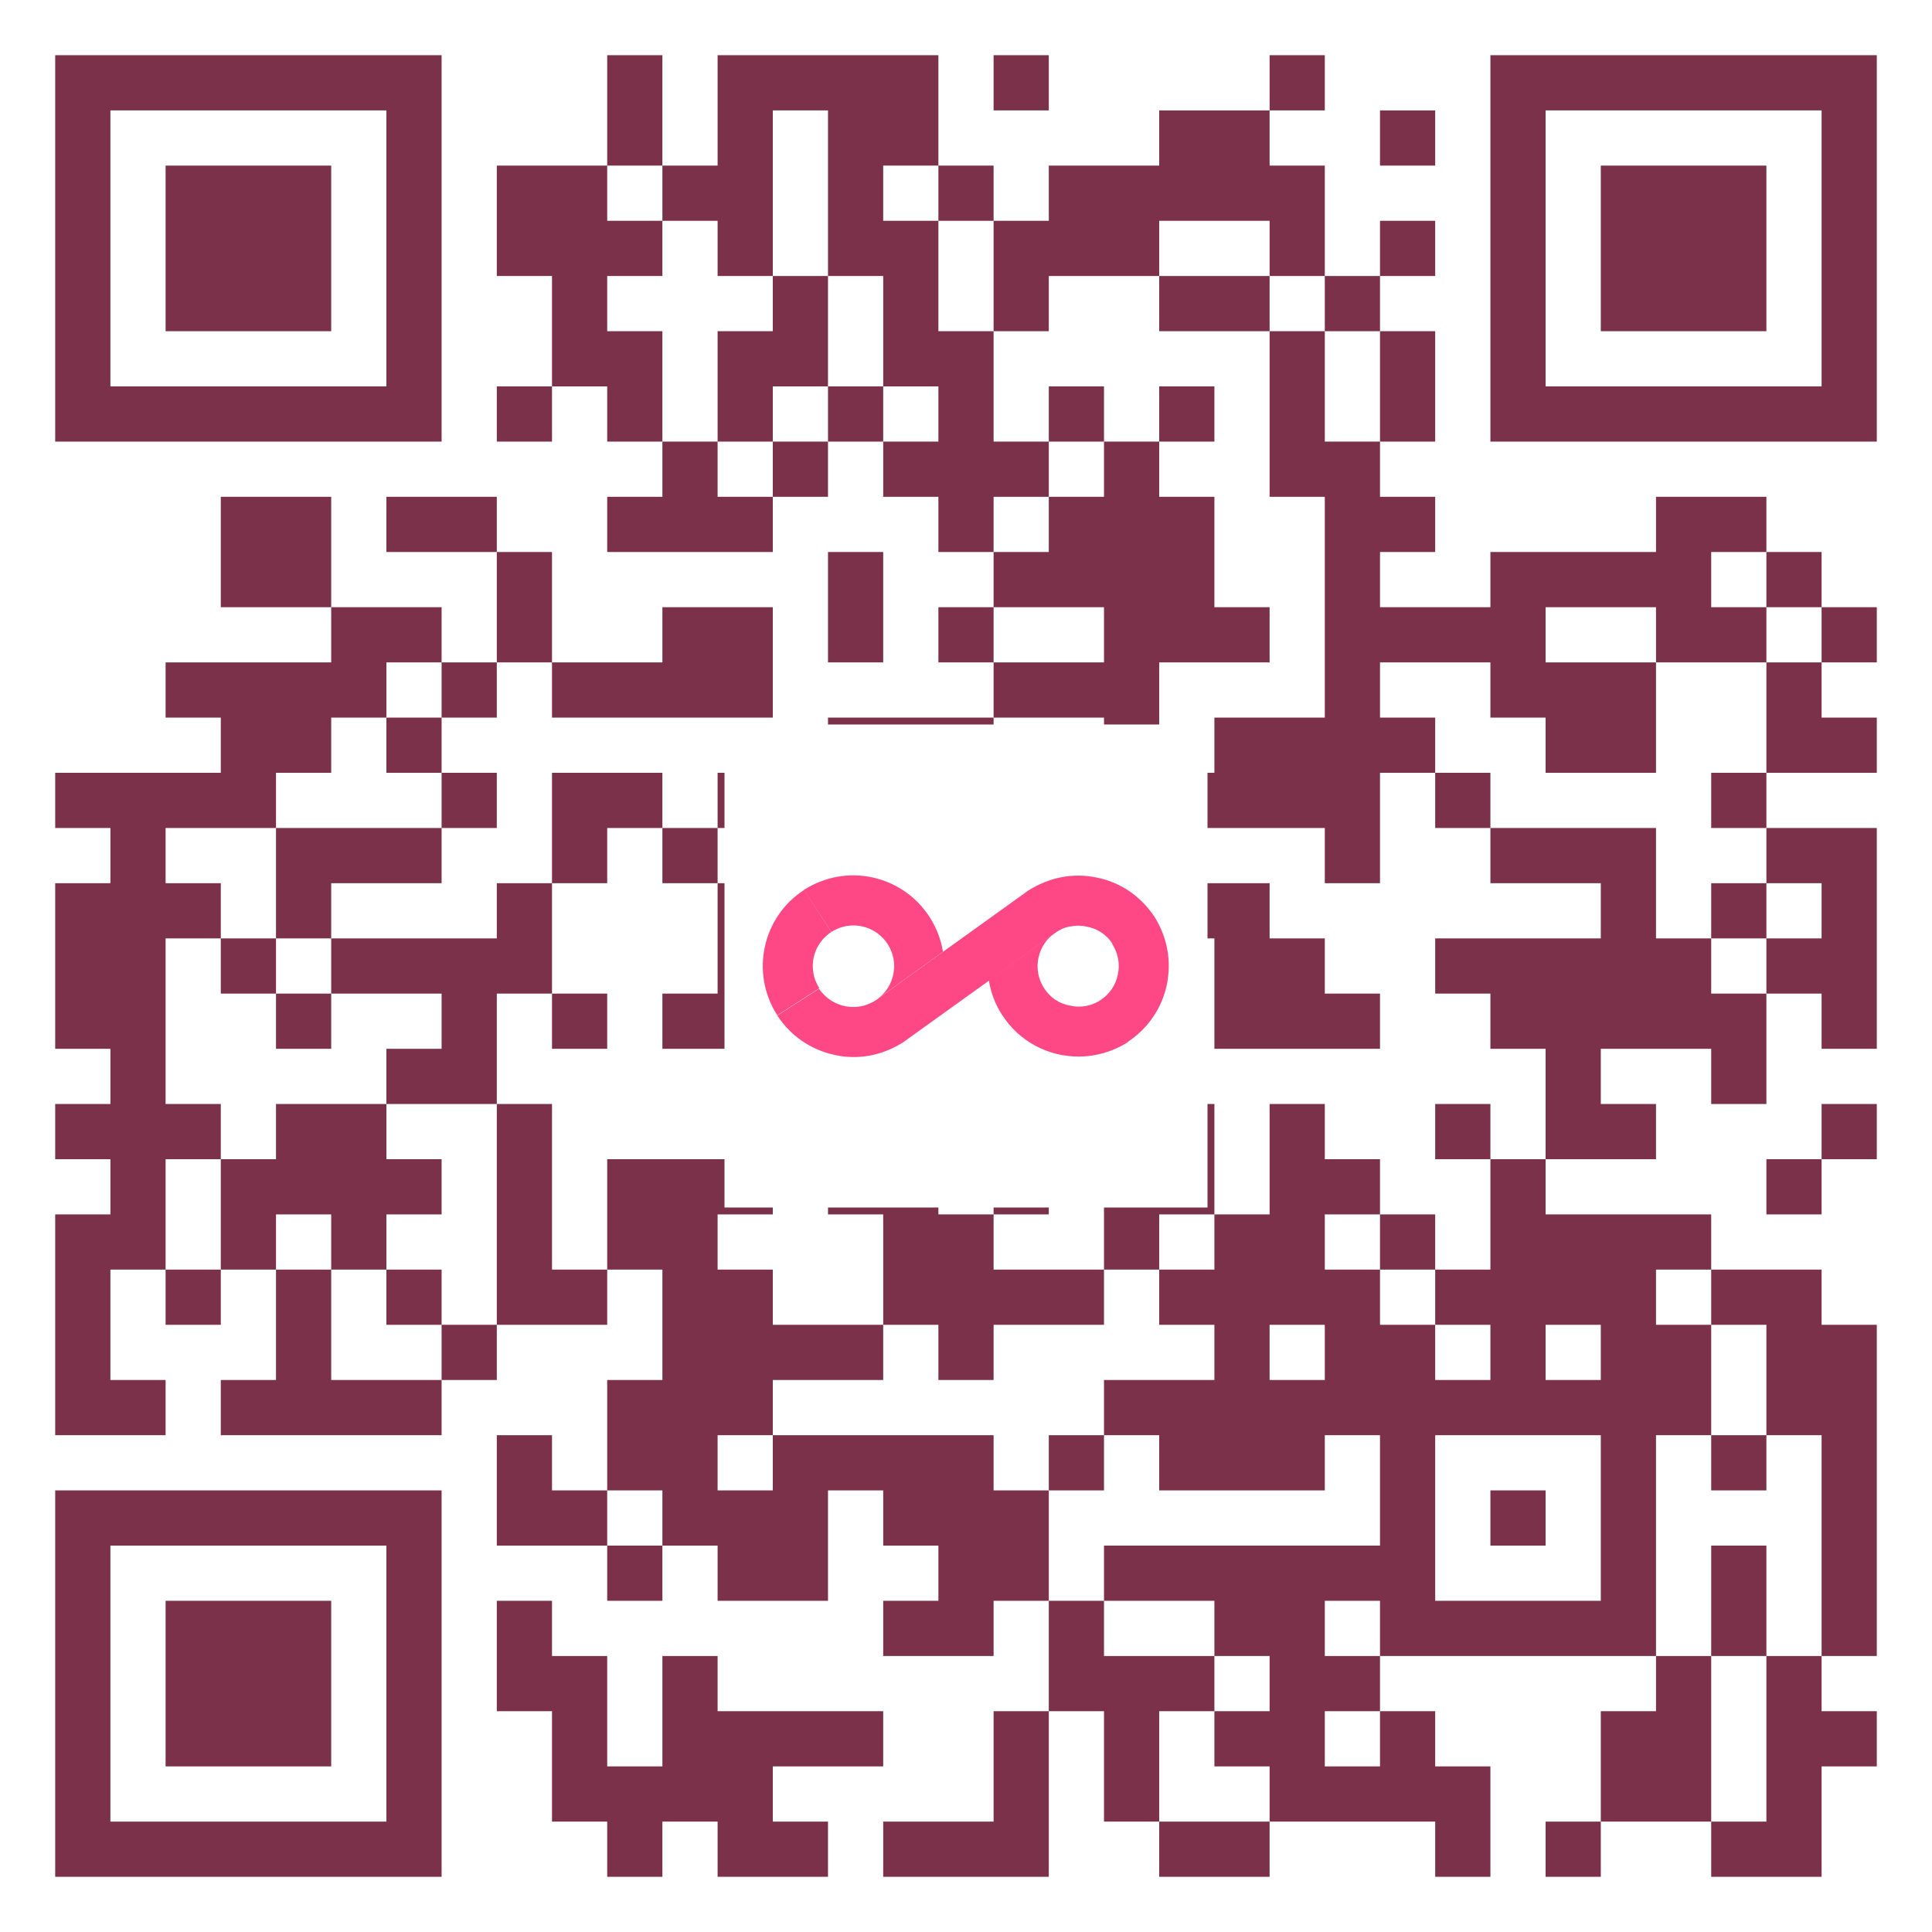 <?xml version="1.0" encoding="utf-8"?>
<!-- Generator: Adobe Illustrator 26.3.1, SVG Export Plug-In . SVG Version: 6.00 Build 0)  -->
<svg version="1.1" id="Layer_1" xmlns="http://www.w3.org/2000/svg"
  xmlns:xlink="http://www.w3.org/1999/xlink" x="0px" y="0px"
  viewBox="0 0 800 800" style="enable-background:new 0 0 800 800;" xml:space="preserve">
<rect x="0" y="0" width="800" height="800" fill="#333333" stroke="none"/>
<style type="text/css">
	.st0{fill:#FFFFFF;}
	.st1{fill:#FD4885;}
</style>
  <svg xmlns="http://www.w3.org/2000/svg" version="1.1" viewBox="0 0 35 35" stroke="none">
	<g id="qr">	<rect width="100%" height="100%" fill="#FFFFFF"/>
	<path d="M1,1h1v1h-1z M2,1h1v1h-1z M3,1h1v1h-1z M4,1h1v1h-1z M5,1h1v1h-1z M6,1h1v1h-1z M7,1h1v1h-1z M11,1h1v1h-1z M13,1h1v1h-1z M14,1h1v1h-1z M15,1h1v1h-1z M16,1h1v1h-1z M18,1h1v1h-1z M23,1h1v1h-1z M27,1h1v1h-1z M28,1h1v1h-1z M29,1h1v1h-1z M30,1h1v1h-1z M31,1h1v1h-1z M32,1h1v1h-1z M33,1h1v1h-1z M1,2h1v1h-1z M7,2h1v1h-1z M11,2h1v1h-1z M13,2h1v1h-1z M15,2h1v1h-1z M16,2h1v1h-1z M21,2h1v1h-1z M22,2h1v1h-1z M25,2h1v1h-1z M27,2h1v1h-1z M33,2h1v1h-1z M1,3h1v1h-1z M3,3h1v1h-1z M4,3h1v1h-1z M5,3h1v1h-1z M7,3h1v1h-1z M9,3h1v1h-1z M10,3h1v1h-1z M12,3h1v1h-1z M13,3h1v1h-1z M15,3h1v1h-1z M17,3h1v1h-1z M19,3h1v1h-1z M20,3h1v1h-1z M21,3h1v1h-1z M22,3h1v1h-1z M23,3h1v1h-1z M27,3h1v1h-1z M29,3h1v1h-1z M30,3h1v1h-1z M31,3h1v1h-1z M33,3h1v1h-1z M1,4h1v1h-1z M3,4h1v1h-1z M4,4h1v1h-1z M5,4h1v1h-1z M7,4h1v1h-1z M9,4h1v1h-1z M10,4h1v1h-1z M11,4h1v1h-1z M13,4h1v1h-1z M15,4h1v1h-1z M16,4h1v1h-1z M18,4h1v1h-1z M19,4h1v1h-1z M20,4h1v1h-1z M23,4h1v1h-1z M25,4h1v1h-1z M27,4h1v1h-1z M29,4h1v1h-1z M30,4h1v1h-1z M31,4h1v1h-1z M33,4h1v1h-1z M1,5h1v1h-1z M3,5h1v1h-1z M4,5h1v1h-1z M5,5h1v1h-1z M7,5h1v1h-1z M10,5h1v1h-1z M14,5h1v1h-1z M16,5h1v1h-1z M18,5h1v1h-1z M21,5h1v1h-1z M22,5h1v1h-1z M24,5h1v1h-1z M27,5h1v1h-1z M29,5h1v1h-1z M30,5h1v1h-1z M31,5h1v1h-1z M33,5h1v1h-1z M1,6h1v1h-1z M7,6h1v1h-1z M10,6h1v1h-1z M11,6h1v1h-1z M13,6h1v1h-1z M14,6h1v1h-1z M16,6h1v1h-1z M17,6h1v1h-1z M23,6h1v1h-1z M25,6h1v1h-1z M27,6h1v1h-1z M33,6h1v1h-1z M1,7h1v1h-1z M2,7h1v1h-1z M3,7h1v1h-1z M4,7h1v1h-1z M5,7h1v1h-1z M6,7h1v1h-1z M7,7h1v1h-1z M9,7h1v1h-1z M11,7h1v1h-1z M13,7h1v1h-1z M15,7h1v1h-1z M17,7h1v1h-1z M19,7h1v1h-1z M21,7h1v1h-1z M23,7h1v1h-1z M25,7h1v1h-1z M27,7h1v1h-1z M28,7h1v1h-1z M29,7h1v1h-1z M30,7h1v1h-1z M31,7h1v1h-1z M32,7h1v1h-1z M33,7h1v1h-1z M12,8h1v1h-1z M14,8h1v1h-1z M16,8h1v1h-1z M17,8h1v1h-1z M18,8h1v1h-1z M20,8h1v1h-1z M23,8h1v1h-1z M24,8h1v1h-1z M4,9h1v1h-1z M5,9h1v1h-1z M7,9h1v1h-1z M8,9h1v1h-1z M11,9h1v1h-1z M12,9h1v1h-1z M13,9h1v1h-1z M17,9h1v1h-1z M19,9h1v1h-1z M20,9h1v1h-1z M21,9h1v1h-1z M24,9h1v1h-1z M25,9h1v1h-1z M30,9h1v1h-1z M31,9h1v1h-1z M4,10h1v1h-1z M5,10h1v1h-1z M9,10h1v1h-1z M15,10h1v1h-1z M18,10h1v1h-1z M19,10h1v1h-1z M20,10h1v1h-1z M21,10h1v1h-1z M24,10h1v1h-1z M27,10h1v1h-1z M28,10h1v1h-1z M29,10h1v1h-1z M30,10h1v1h-1z M32,10h1v1h-1z M6,11h1v1h-1z M7,11h1v1h-1z M9,11h1v1h-1z M12,11h1v1h-1z M13,11h1v1h-1z M15,11h1v1h-1z M17,11h1v1h-1z M20,11h1v1h-1z M21,11h1v1h-1z M22,11h1v1h-1z M24,11h1v1h-1z M25,11h1v1h-1z M26,11h1v1h-1z M27,11h1v1h-1z M30,11h1v1h-1z M31,11h1v1h-1z M33,11h1v1h-1z M3,12h1v1h-1z M4,12h1v1h-1z M5,12h1v1h-1z M6,12h1v1h-1z M8,12h1v1h-1z M10,12h1v1h-1z M11,12h1v1h-1z M12,12h1v1h-1z M13,12h1v1h-1z M18,12h1v1h-1z M19,12h1v1h-1z M20,12h1v1h-1z M24,12h1v1h-1z M27,12h1v1h-1z M28,12h1v1h-1z M29,12h1v1h-1z M32,12h1v1h-1z M4,13h1v1h-1z M5,13h1v1h-1z M7,13h1v1h-1z M15,13h1v1h-1z M16,13h1v1h-1z M17,13h1v1h-1z M20,13h1v1h-1z M22,13h1v1h-1z M23,13h1v1h-1z M24,13h1v1h-1z M25,13h1v1h-1z M28,13h1v1h-1z M29,13h1v1h-1z M32,13h1v1h-1z M33,13h1v1h-1z M1,14h1v1h-1z M2,14h1v1h-1z M3,14h1v1h-1z M4,14h1v1h-1z M8,14h1v1h-1z M10,14h1v1h-1z M11,14h1v1h-1z M13,14h1v1h-1z M16,14h1v1h-1z M18,14h1v1h-1z M19,14h1v1h-1z M21,14h1v1h-1z M22,14h1v1h-1z M23,14h1v1h-1z M24,14h1v1h-1z M26,14h1v1h-1z M31,14h1v1h-1z M2,15h1v1h-1z M5,15h1v1h-1z M6,15h1v1h-1z M7,15h1v1h-1z M10,15h1v1h-1z M12,15h1v1h-1z M14,15h1v1h-1z M16,15h1v1h-1z M17,15h1v1h-1z M18,15h1v1h-1z M19,15h1v1h-1z M24,15h1v1h-1z M27,15h1v1h-1z M28,15h1v1h-1z M29,15h1v1h-1z M32,15h1v1h-1z M33,15h1v1h-1z M1,16h1v1h-1z M2,16h1v1h-1z M3,16h1v1h-1z M5,16h1v1h-1z M9,16h1v1h-1z M13,16h1v1h-1z M15,16h1v1h-1z M16,16h1v1h-1z M18,16h1v1h-1z M19,16h1v1h-1z M20,16h1v1h-1z M21,16h1v1h-1z M22,16h1v1h-1z M29,16h1v1h-1z M31,16h1v1h-1z M33,16h1v1h-1z M1,17h1v1h-1z M2,17h1v1h-1z M4,17h1v1h-1z M6,17h1v1h-1z M7,17h1v1h-1z M8,17h1v1h-1z M9,17h1v1h-1z M13,17h1v1h-1z M15,17h1v1h-1z M16,17h1v1h-1z M19,17h1v1h-1z M22,17h1v1h-1z M23,17h1v1h-1z M26,17h1v1h-1z M27,17h1v1h-1z M28,17h1v1h-1z M29,17h1v1h-1z M30,17h1v1h-1z M32,17h1v1h-1z M33,17h1v1h-1z M1,18h1v1h-1z M2,18h1v1h-1z M5,18h1v1h-1z M8,18h1v1h-1z M10,18h1v1h-1z M12,18h1v1h-1z M13,18h1v1h-1z M15,18h1v1h-1z M16,18h1v1h-1z M17,18h1v1h-1z M18,18h1v1h-1z M19,18h1v1h-1z M20,18h1v1h-1z M22,18h1v1h-1z M23,18h1v1h-1z M24,18h1v1h-1z M27,18h1v1h-1z M28,18h1v1h-1z M29,18h1v1h-1z M30,18h1v1h-1z M31,18h1v1h-1z M33,18h1v1h-1z M2,19h1v1h-1z M7,19h1v1h-1z M8,19h1v1h-1z M14,19h1v1h-1z M19,19h1v1h-1z M28,19h1v1h-1z M31,19h1v1h-1z M1,20h1v1h-1z M2,20h1v1h-1z M3,20h1v1h-1z M5,20h1v1h-1z M6,20h1v1h-1z M9,20h1v1h-1z M14,20h1v1h-1z M17,20h1v1h-1z M20,20h1v1h-1z M21,20h1v1h-1z M23,20h1v1h-1z M26,20h1v1h-1z M28,20h1v1h-1z M29,20h1v1h-1z M33,20h1v1h-1z M2,21h1v1h-1z M4,21h1v1h-1z M5,21h1v1h-1z M6,21h1v1h-1z M7,21h1v1h-1z M9,21h1v1h-1z M11,21h1v1h-1z M12,21h1v1h-1z M13,21h1v1h-1z M15,21h1v1h-1z M16,21h1v1h-1z M18,21h1v1h-1z M20,21h1v1h-1z M21,21h1v1h-1z M23,21h1v1h-1z M24,21h1v1h-1z M27,21h1v1h-1z M32,21h1v1h-1z M1,22h1v1h-1z M2,22h1v1h-1z M4,22h1v1h-1z M6,22h1v1h-1z M9,22h1v1h-1z M11,22h1v1h-1z M12,22h1v1h-1z M16,22h1v1h-1z M17,22h1v1h-1z M20,22h1v1h-1z M22,22h1v1h-1z M23,22h1v1h-1z M25,22h1v1h-1z M27,22h1v1h-1z M28,22h1v1h-1z M29,22h1v1h-1z M30,22h1v1h-1z M1,23h1v1h-1z M3,23h1v1h-1z M5,23h1v1h-1z M7,23h1v1h-1z M9,23h1v1h-1z M10,23h1v1h-1z M12,23h1v1h-1z M13,23h1v1h-1z M16,23h1v1h-1z M17,23h1v1h-1z M18,23h1v1h-1z M19,23h1v1h-1z M21,23h1v1h-1z M22,23h1v1h-1z M23,23h1v1h-1z M24,23h1v1h-1z M26,23h1v1h-1z M27,23h1v1h-1z M28,23h1v1h-1z M29,23h1v1h-1z M31,23h1v1h-1z M32,23h1v1h-1z M1,24h1v1h-1z M5,24h1v1h-1z M8,24h1v1h-1z M12,24h1v1h-1z M13,24h1v1h-1z M14,24h1v1h-1z M15,24h1v1h-1z M17,24h1v1h-1z M22,24h1v1h-1z M24,24h1v1h-1z M25,24h1v1h-1z M27,24h1v1h-1z M29,24h1v1h-1z M30,24h1v1h-1z M32,24h1v1h-1z M33,24h1v1h-1z M1,25h1v1h-1z M2,25h1v1h-1z M4,25h1v1h-1z M5,25h1v1h-1z M6,25h1v1h-1z M7,25h1v1h-1z M11,25h1v1h-1z M12,25h1v1h-1z M13,25h1v1h-1z M20,25h1v1h-1z M21,25h1v1h-1z M22,25h1v1h-1z M23,25h1v1h-1z M24,25h1v1h-1z M25,25h1v1h-1z M26,25h1v1h-1z M27,25h1v1h-1z M28,25h1v1h-1z M29,25h1v1h-1z M30,25h1v1h-1z M32,25h1v1h-1z M33,25h1v1h-1z M9,26h1v1h-1z M11,26h1v1h-1z M12,26h1v1h-1z M14,26h1v1h-1z M15,26h1v1h-1z M16,26h1v1h-1z M17,26h1v1h-1z M19,26h1v1h-1z M21,26h1v1h-1z M22,26h1v1h-1z M23,26h1v1h-1z M25,26h1v1h-1z M29,26h1v1h-1z M31,26h1v1h-1z M33,26h1v1h-1z M1,27h1v1h-1z M2,27h1v1h-1z M3,27h1v1h-1z M4,27h1v1h-1z M5,27h1v1h-1z M6,27h1v1h-1z M7,27h1v1h-1z M9,27h1v1h-1z M10,27h1v1h-1z M12,27h1v1h-1z M13,27h1v1h-1z M14,27h1v1h-1z M16,27h1v1h-1z M17,27h1v1h-1z M18,27h1v1h-1z M25,27h1v1h-1z M27,27h1v1h-1z M29,27h1v1h-1z M33,27h1v1h-1z M1,28h1v1h-1z M7,28h1v1h-1z M11,28h1v1h-1z M13,28h1v1h-1z M14,28h1v1h-1z M17,28h1v1h-1z M18,28h1v1h-1z M20,28h1v1h-1z M21,28h1v1h-1z M22,28h1v1h-1z M23,28h1v1h-1z M24,28h1v1h-1z M25,28h1v1h-1z M29,28h1v1h-1z M31,28h1v1h-1z M33,28h1v1h-1z M1,29h1v1h-1z M3,29h1v1h-1z M4,29h1v1h-1z M5,29h1v1h-1z M7,29h1v1h-1z M9,29h1v1h-1z M16,29h1v1h-1z M17,29h1v1h-1z M19,29h1v1h-1z M22,29h1v1h-1z M23,29h1v1h-1z M25,29h1v1h-1z M26,29h1v1h-1z M27,29h1v1h-1z M28,29h1v1h-1z M29,29h1v1h-1z M31,29h1v1h-1z M33,29h1v1h-1z M1,30h1v1h-1z M3,30h1v1h-1z M4,30h1v1h-1z M5,30h1v1h-1z M7,30h1v1h-1z M9,30h1v1h-1z M10,30h1v1h-1z M12,30h1v1h-1z M19,30h1v1h-1z M20,30h1v1h-1z M21,30h1v1h-1z M23,30h1v1h-1z M24,30h1v1h-1z M30,30h1v1h-1z M32,30h1v1h-1z M1,31h1v1h-1z M3,31h1v1h-1z M4,31h1v1h-1z M5,31h1v1h-1z M7,31h1v1h-1z M10,31h1v1h-1z M12,31h1v1h-1z M13,31h1v1h-1z M14,31h1v1h-1z M15,31h1v1h-1z M18,31h1v1h-1z M20,31h1v1h-1z M22,31h1v1h-1z M23,31h1v1h-1z M25,31h1v1h-1z M29,31h1v1h-1z M30,31h1v1h-1z M32,31h1v1h-1z M33,31h1v1h-1z M1,32h1v1h-1z M7,32h1v1h-1z M10,32h1v1h-1z M11,32h1v1h-1z M12,32h1v1h-1z M13,32h1v1h-1z M18,32h1v1h-1z M20,32h1v1h-1z M23,32h1v1h-1z M24,32h1v1h-1z M25,32h1v1h-1z M26,32h1v1h-1z M29,32h1v1h-1z M30,32h1v1h-1z M32,32h1v1h-1z M1,33h1v1h-1z M2,33h1v1h-1z M3,33h1v1h-1z M4,33h1v1h-1z M5,33h1v1h-1z M6,33h1v1h-1z M7,33h1v1h-1z M11,33h1v1h-1z M13,33h1v1h-1z M14,33h1v1h-1z M16,33h1v1h-1z M17,33h1v1h-1z M18,33h1v1h-1z M21,33h1v1h-1z M22,33h1v1h-1z M26,33h1v1h-1z M28,33h1v1h-1z M31,33h1v1h-1z M32,33h1v1h-1z" fill="#7B314A"/>
</g></svg>
  <g id="Group">
	<rect id="bg" x="300" y="300" class="st0" width="200" height="200"/>
    <g id="mark" transform="translate(15.855, 62.504)">
		<path id="Fill-1" class="st1" d="M328.4,323.4c2.8-1.8,6-2.7,9.1-2.7c5.5,0,10.9,2.7,14.2,7.7c2.4,3.8,3.3,8.3,2.3,12.7
			c-0.8,3.8-2.9,7.2-5.9,9.6l26.5-19.1c-0.8-5.1-2.7-10-5.6-14.5c-5.5-8.4-13.9-14.2-23.7-16.3c-9.8-2.1-19.8-0.2-28.3,5.2
			L328.4,323.4L328.4,323.4z"/>
      <path id="Fill-3" class="st1" d="M416.5,346.7c-5.1-7.8-2.8-18.2,5-23.3l-27.9,20c0.8,5,2.6,10,5.6,14.5
			c7.2,11.1,19.2,17.1,31.6,17.1c7,0,14.1-2,20.4-6l-11.3-17.4c-3.8,2.5-8.3,3.3-12.7,2.3C422.7,353.1,418.9,350.5,416.5,346.7z"/>
      <path id="Fill-5" class="st1" d="M445.5,303.1c-2.3-1-4.6-1.7-7.1-2.2c-9.8-2.1-19.8-0.2-28.7,5.5l-2.2,1.6l-33,23.7l-26.5,19.1
			c-0.4,0.4-0.9,0.7-1.4,1c-0.9,0.6-1.8,1-2.7,1.4c-6.7,2.8-14.6,0.9-19.4-4.7c-0.4-0.5-0.9-1.1-1.2-1.6L306,358
			c5.5,8.4,13.9,14.2,23.7,16.3c0.7,0.1,1.3,0.3,2,0.4c0.6,0.1,1.3,0.2,1.9,0.3c1.3,0.1,2.7,0.2,4,0.2c7.2,0,14.3-2.1,20.8-6.3
			c0,0,0.7-0.5,2.2-1.6l33-23.7l27.9-20.1c0.4-0.3,0.9-0.5,1.3-0.8c0.1-0.1,0.3-0.1,0.4-0.2c0.3-0.2,0.7-0.3,1-0.5
			c0.8-0.3,1.3-0.5,1.8-0.6c0.6-0.2,1-0.3,1.5-0.3c0.8-0.1,1.2-0.2,1.7-0.2c0.6-0.1,1.1-0.1,1.5-0.1c0.5,0,0.8,0,1.1,0.1
			c0.2,0,0.5,0,0.7,0c0.6,0.1,1.1,0.2,1.7,0.3c0.6,0.1,1.1,0.3,1.6,0.4c0.5,0.2,1,0.3,1.5,0.5c0.2,0.1,0.3,0.1,0.5,0.2
			c0.3,0.1,0.6,0.3,1,0.5c0.2,0.1,0.3,0.2,0.5,0.3c0.3,0.2,0.6,0.3,0.8,0.5c0.2,0.1,0.3,0.2,0.5,0.3c0.3,0.2,0.5,0.4,0.8,0.6
			c0.2,0.1,0.3,0.2,0.4,0.4c0.3,0.2,0.5,0.5,0.8,0.7c0.1,0.1,0.3,0.2,0.4,0.4c0.3,0.3,0.5,0.6,0.8,0.9c0.1,0.1,0.2,0.2,0.2,0.3
			c0.3,0.4,0.6,0.8,0.9,1.3l17.4-11.2C458,310.8,452.3,306,445.5,303.1z"/>
      <path id="Fill-8" class="st1" d="M328.4,323.4l-11.3-17.4c-17.4,11.3-22.3,34.5-11.1,51.9l17.4-11.2c-0.9-1.5-1.6-3-2.1-4.6
			c-0.4-1.6-0.6-3.2-0.6-4.9C320.8,331.8,323.5,326.6,328.4,323.4"/>
      <path id="Fill-11" class="st1" d="M444.7,328.4c2.4,3.8,3.3,8.3,2.3,12.7c-0.9,4.4-3.5,8.2-7.3,10.6L451,369
			c8.4-5.5,14.2-13.9,16.3-23.7c0.3-1.4,0.5-2.8,0.6-4.2c0.1-1,0.2-1.9,0.2-2.9c0-0.1,0-0.2,0-0.3c0.1-7.4-2-14.6-6-20.9
			L444.7,328.4"/>
	</g>
</g>
</svg>
